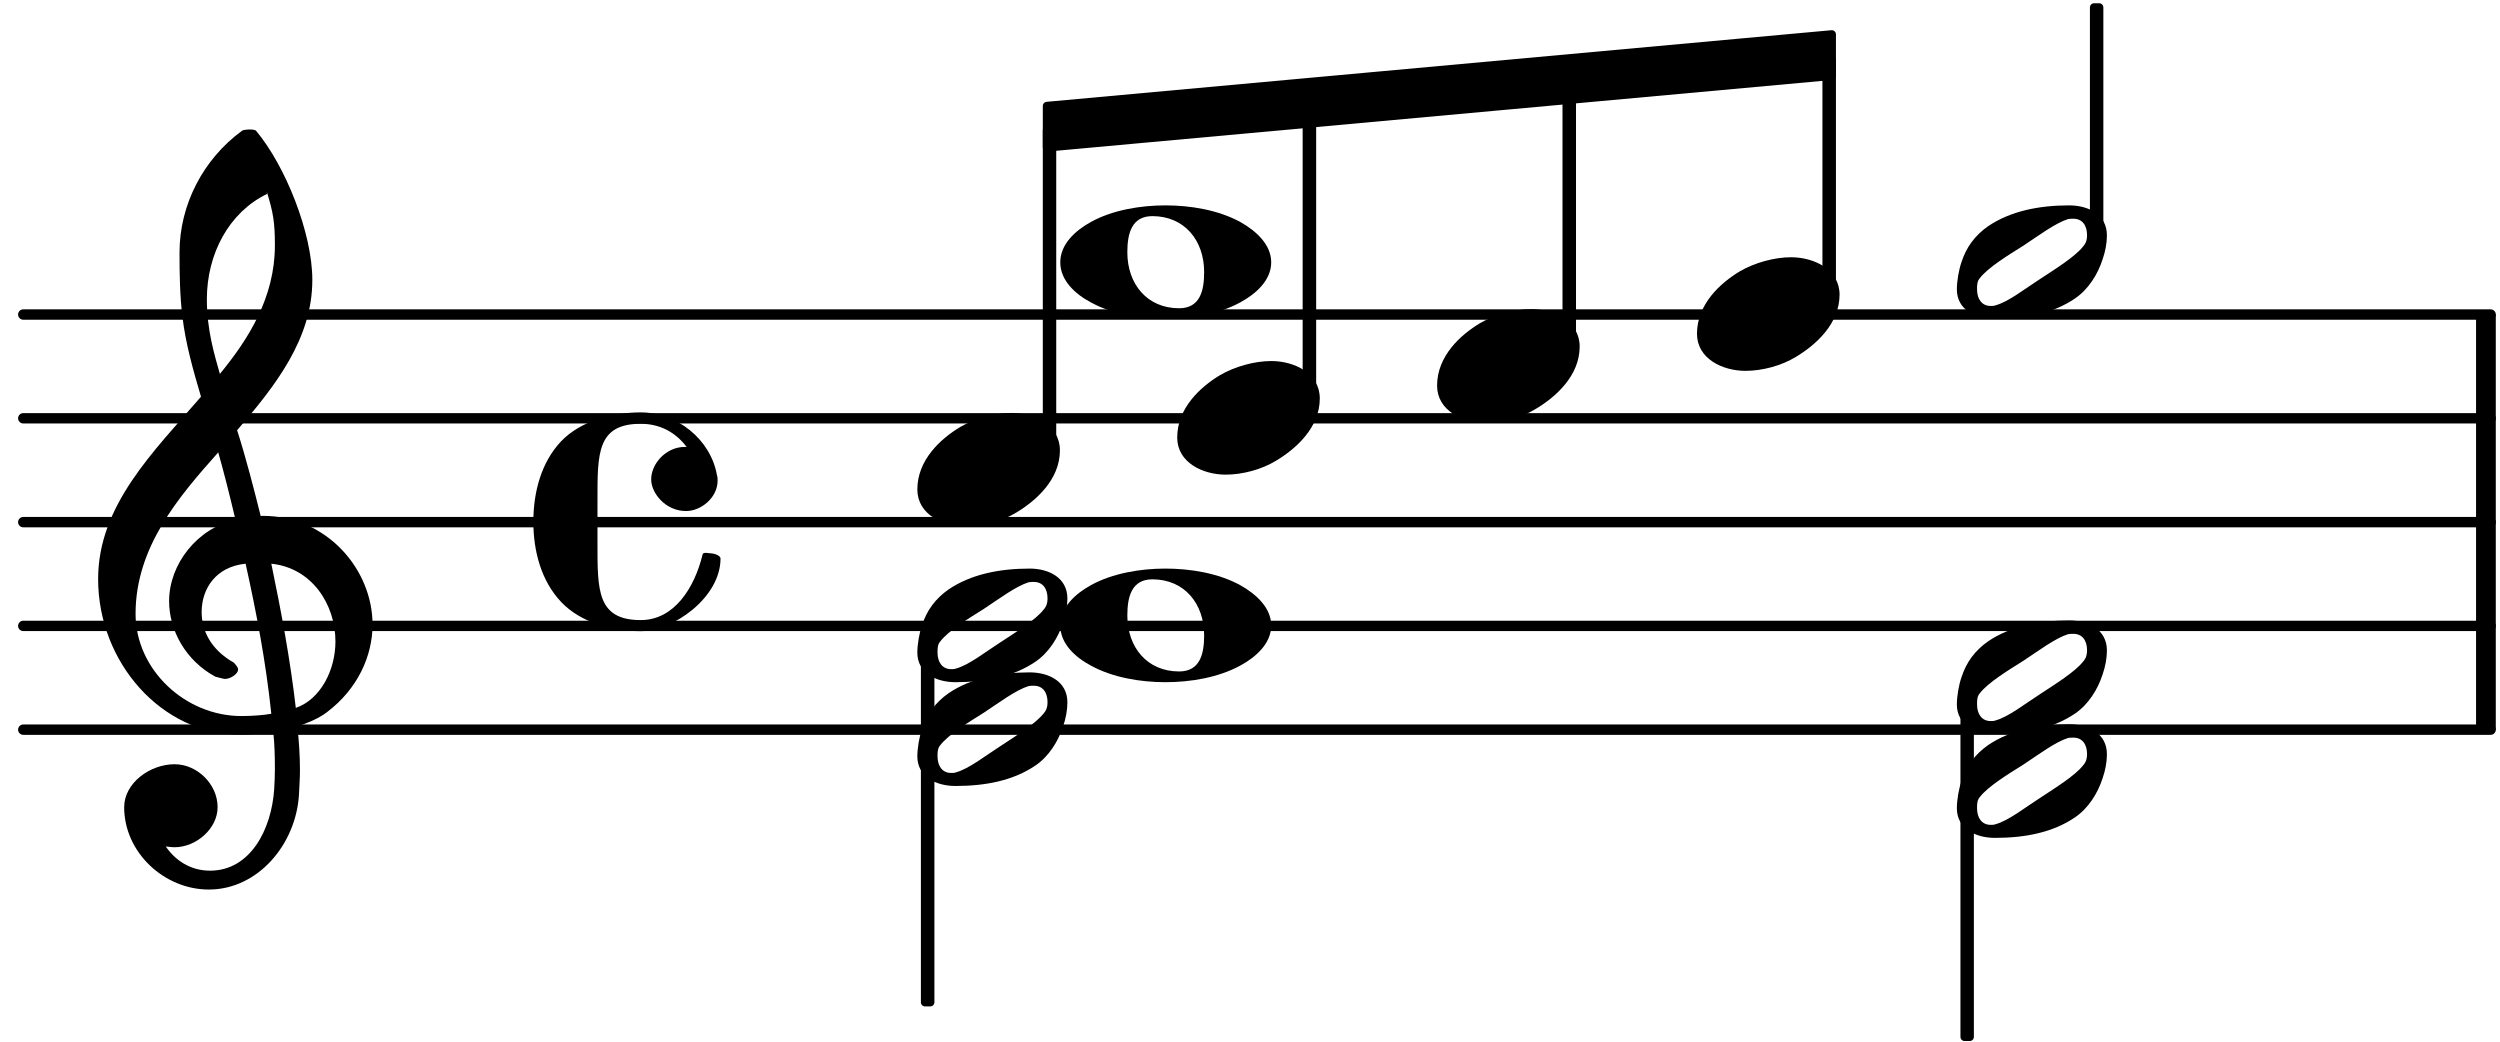 <?xml version="1.0" encoding="UTF-8"?>
<svg xmlns="http://www.w3.org/2000/svg" xmlns:xlink="http://www.w3.org/1999/xlink" width="120pt" height="50pt" viewBox="0 0 120 50" version="1.1">
<defs>
<g>
<symbol overflow="visible" id="glyph0-0">
<path style="stroke:none;" d="M 1 0 L 9.141 0 L 9.141 -10.656 L 0.812 -10.656 L 0.812 0 Z M 2.172 -1.016 L 2.172 -9.625 L 7.797 -9.625 L 7.797 -1.031 L 2.172 -1.031 Z M 2.172 -1.016 "/>
</symbol>
<symbol overflow="visible" id="glyph0-1">
<path style="stroke:none;" d="M 6.078 -1.312 C 6.078 -1.109 6.031 -0.938 5.891 -0.781 C 5.5 -0.281 4.562 0.297 3.828 0.781 C 3.094 1.25 2.312 1.875 1.688 2.047 C 1.609 2.078 1.531 2.078 1.453 2.078 C 1.031 2.078 0.797 1.75 0.797 1.281 C 0.797 1.078 0.797 0.891 0.938 0.734 C 1.328 0.234 2.266 -0.344 3.016 -0.812 C 3.75 -1.297 4.562 -1.906 5.172 -2.094 C 5.266 -2.109 5.344 -2.109 5.422 -2.109 C 5.844 -2.109 6.078 -1.797 6.078 -1.312 Z M 5.219 -2.75 C 3.75 -2.75 2.391 -2.469 1.328 -1.75 C 0.703 -1.312 0.281 -0.75 0.047 -0.016 C -0.078 0.344 -0.172 0.891 -0.172 1.281 C -0.172 2.266 0.734 2.703 1.656 2.703 C 3.125 2.703 4.438 2.438 5.5 1.719 C 6.141 1.281 6.594 0.562 6.828 -0.172 C 6.953 -0.531 7.031 -0.938 7.031 -1.312 C 7.031 -2.312 6.141 -2.75 5.219 -2.75 Z M 5.219 -2.75 "/>
</symbol>
<symbol overflow="visible" id="glyph0-2">
<path style="stroke:none;" d="M 4.344 -2.75 C 3.531 -2.75 2.594 -2.484 1.891 -2.078 C 0.953 -1.516 -0.172 -0.5 -0.172 0.922 C -0.172 2.125 1.062 2.703 2.156 2.703 C 2.969 2.703 3.891 2.453 4.578 2.031 C 5.516 1.469 6.672 0.453 6.672 -0.953 C 6.672 -2.172 5.438 -2.75 4.344 -2.75 Z M 4.344 -2.75 "/>
</symbol>
<symbol overflow="visible" id="glyph0-3">
<path style="stroke:none;" d="M 7.672 -5.234 C 7.328 -6.609 6.969 -8.016 6.531 -9.391 C 8.359 -11.516 10.141 -13.766 10.141 -16.609 C 10.141 -18.859 8.844 -22.094 7.438 -23.766 C 7.375 -23.828 7.188 -23.828 7.109 -23.828 C 7.047 -23.828 6.828 -23.812 6.766 -23.766 C 4.906 -22.406 3.766 -20.219 3.766 -17.922 C 3.766 -16.891 3.781 -15.859 3.906 -14.828 C 4.062 -13.531 4.422 -12.266 4.797 -11 C 2.516 -8.359 -0.141 -5.781 -0.141 -2.25 C -0.141 1.766 2.922 5.219 6.672 5.219 C 7.297 5.219 7.875 5.156 8.266 5.094 C 8.328 5.656 8.344 6.25 8.344 6.875 C 8.344 7.234 8.328 7.453 8.312 7.812 C 8.188 9.781 7.156 11.75 5.234 11.75 C 4.266 11.75 3.547 11.234 3.109 10.594 C 3.109 10.578 3.312 10.625 3.531 10.625 C 4.562 10.625 5.594 9.734 5.594 8.703 C 5.594 7.594 4.609 6.641 3.531 6.641 C 2.344 6.641 1.109 7.547 1.109 8.703 C 1.109 10.875 3.031 12.656 5.172 12.656 C 7.531 12.656 9.359 10.484 9.5 8.094 C 9.516 7.703 9.547 7.312 9.547 6.938 C 9.547 6.234 9.5 5.531 9.422 4.828 C 9.781 4.703 10.406 4.484 10.844 4.141 C 12.312 3.031 13.031 1.453 13.031 -0.062 C 13.031 -2.703 10.844 -5.281 7.75 -5.281 C 7.672 -5.281 7.562 -5.266 7.656 -5.266 Z M 9.359 4.031 C 9.078 1.578 8.641 -0.719 8.172 -2.984 C 10.125 -2.781 11.25 -1.031 11.25 0.75 C 11.25 2.125 10.531 3.531 9.344 3.938 Z M 1.656 -0.578 C 1.656 -3.766 3.703 -6.172 5.625 -8.328 C 5.875 -7.453 6.172 -6.281 6.453 -5.094 C 4.609 -4.688 3.266 -2.953 3.266 -1.188 C 3.266 0.203 4.047 1.656 5.484 2.438 C 5.844 2.531 5.891 2.547 5.953 2.547 C 6.203 2.547 6.578 2.312 6.578 2.094 C 6.578 1.984 6.469 1.875 6.375 1.766 C 5.266 1.141 4.828 0.219 4.828 -0.656 C 4.828 -1.812 5.531 -2.844 6.938 -2.984 C 7.453 -0.656 7.906 1.688 8.172 4.219 C 7.828 4.281 7.297 4.328 6.734 4.328 C 4.047 4.328 1.656 2.109 1.656 -0.578 Z M 7.953 -20.844 C 8.266 -19.844 8.344 -19.359 8.344 -18.266 C 8.344 -15.766 7.078 -13.766 5.703 -12.094 C 5.438 -13.031 5.078 -14.203 5.078 -15.672 C 5.078 -17.875 6.156 -19.859 7.969 -20.734 Z M 7.953 -20.844 "/>
</symbol>
<symbol overflow="visible" id="glyph0-4">
<path style="stroke:none;" d="M 7.156 -0.531 C 7.891 -0.531 8.672 -1.188 8.672 -1.984 C 8.672 -2.078 8.672 -2.156 8.641 -2.25 C 8.344 -3.969 6.719 -5.266 4.984 -5.266 C 3.625 -5.266 2.109 -4.859 1.172 -3.891 C 0.203 -2.875 -0.172 -1.438 -0.172 -0.016 C -0.172 1.391 0.203 2.828 1.172 3.844 C 2.109 4.828 3.625 5.234 4.984 5.234 C 6.531 5.234 8.812 3.625 8.812 1.75 C 8.812 1.594 8.484 1.5 8.359 1.5 C 8.266 1.5 7.984 1.422 7.953 1.547 C 7.562 3.172 6.578 4.703 4.984 4.703 C 2.875 4.703 2.906 3.25 2.906 1 L 2.906 -1.031 C 2.906 -3.281 2.875 -4.719 4.984 -4.719 C 5.938 -4.719 6.672 -4.281 7.172 -3.625 C 7.266 -3.609 7.172 -3.609 7.094 -3.609 C 6.203 -3.609 5.484 -2.812 5.484 -2.047 C 5.484 -1.391 6.172 -0.531 7.156 -0.531 Z M 7.156 -0.531 "/>
</symbol>
<symbol overflow="visible" id="glyph0-5">
<path style="stroke:none;" d="M 4.25 -2.234 C 5.781 -2.234 6.734 -1.078 6.734 0.453 C 6.734 1.359 6.531 2.188 5.531 2.188 C 4 2.188 3.047 1.031 3.047 -0.5 C 3.047 -1.391 3.25 -2.234 4.25 -2.234 Z M 9.953 -0.016 C 9.953 -0.875 9.219 -1.531 8.469 -1.953 C 7.406 -2.531 6.078 -2.75 4.875 -2.75 C 3.688 -2.75 2.344 -2.531 1.297 -1.953 C 0.531 -1.531 -0.172 -0.875 -0.172 -0.016 C -0.172 0.844 0.531 1.5 1.297 1.906 C 2.344 2.484 3.688 2.703 4.875 2.703 C 6.078 2.703 7.406 2.484 8.469 1.906 C 9.219 1.5 9.953 0.844 9.953 -0.016 Z M 9.953 -0.016 "/>
</symbol>
</g>
</defs>
<g id="surface1">
<path style="fill:none;stroke-width:8.302;stroke-linecap:round;stroke-linejoin:miter;stroke:rgb(0%,0%,0%);stroke-opacity:1;stroke-miterlimit:10;" d="M 18.62 249.609 L 1992.513 249.609 " transform="matrix(0.06,0,0,-0.06,0,50)"/>
<path style="fill:none;stroke-width:8.302;stroke-linecap:round;stroke-linejoin:miter;stroke:rgb(0%,0%,0%);stroke-opacity:1;stroke-miterlimit:10;" d="M 18.62 332.617 L 1992.513 332.617 " transform="matrix(0.06,0,0,-0.06,0,50)"/>
<path style="fill:none;stroke-width:8.302;stroke-linecap:round;stroke-linejoin:miter;stroke:rgb(0%,0%,0%);stroke-opacity:1;stroke-miterlimit:10;" d="M 18.62 415.625 L 1992.513 415.625 " transform="matrix(0.06,0,0,-0.06,0,50)"/>
<path style="fill:none;stroke-width:8.302;stroke-linecap:round;stroke-linejoin:miter;stroke:rgb(0%,0%,0%);stroke-opacity:1;stroke-miterlimit:10;" d="M 18.62 498.698 L 1992.513 498.698 " transform="matrix(0.06,0,0,-0.06,0,50)"/>
<path style="fill:none;stroke-width:8.302;stroke-linecap:round;stroke-linejoin:miter;stroke:rgb(0%,0%,0%);stroke-opacity:1;stroke-miterlimit:10;" d="M 18.62 581.706 L 1992.513 581.706 " transform="matrix(0.06,0,0,-0.06,0,50)"/>
<path style="fill:none;stroke-width:15.774;stroke-linecap:butt;stroke-linejoin:miter;stroke:rgb(0%,0%,0%);stroke-opacity:1;stroke-miterlimit:10;" d="M 1988.737 249.609 L 1988.737 581.706 " transform="matrix(0.06,0,0,-0.06,0,50)"/>
<path style="fill:none;stroke-width:6.642;stroke-linecap:butt;stroke-linejoin:round;stroke:rgb(0%,0%,0%);stroke-opacity:1;stroke-miterlimit:10;" d="M 1675.26 648.047 L 1679.362 648.047 L 1679.362 827.409 L 1675.26 827.409 Z M 1675.26 648.047 " transform="matrix(0.06,0,0,-0.06,0,50)"/>
<path style=" stroke:none;fill-rule:nonzero;fill:rgb(0%,0%,0%);fill-opacity:1;" d="M 100.512 11.117 L 100.762 11.117 L 100.762 0.355 L 100.512 0.355 Z M 100.512 11.117 "/>
<g style="fill:rgb(0%,0%,0%);fill-opacity:1;">
  <use xlink:href="#glyph0-1" x="94.101" y="32.533"/>
</g>
<g style="fill:rgb(0%,0%,0%);fill-opacity:1;">
  <use xlink:href="#glyph0-1" x="94.101" y="37.515"/>
</g>
<g style="fill:rgb(0%,0%,0%);fill-opacity:1;">
  <use xlink:href="#glyph0-1" x="94.101" y="12.608"/>
</g>
<path style="fill:none;stroke-width:6.642;stroke-linecap:butt;stroke-linejoin:round;stroke:rgb(0%,0%,0%);stroke-opacity:1;stroke-miterlimit:10;" d="M 1461.263 600.456 L 1465.43 600.456 L 1465.43 785.417 L 1461.263 785.417 Z M 1461.263 600.456 " transform="matrix(0.06,0,0,-0.06,0,50)"/>
<path style=" stroke:none;fill-rule:nonzero;fill:rgb(0%,0%,0%);fill-opacity:1;" d="M 87.676 13.973 L 87.922 13.973 L 87.922 2.875 L 87.676 2.875 Z M 87.676 13.973 "/>
<g style="fill:rgb(0%,0%,0%);fill-opacity:1;">
  <use xlink:href="#glyph0-2" x="81.627" y="15.098"/>
</g>
<path style="fill:none;stroke-width:6.642;stroke-linecap:butt;stroke-linejoin:round;stroke:rgb(0%,0%,0%);stroke-opacity:1;stroke-miterlimit:10;" d="M 1253.32 558.919 L 1257.487 558.919 L 1257.487 766.667 L 1253.32 766.667 Z M 1253.32 558.919 " transform="matrix(0.06,0,0,-0.06,0,50)"/>
<path style=" stroke:none;fill-rule:nonzero;fill:rgb(0%,0%,0%);fill-opacity:1;" d="M 75.199 16.465 L 75.449 16.465 L 75.449 4 L 75.199 4 Z M 75.199 16.465 "/>
<g style="fill:rgb(0%,0%,0%);fill-opacity:1;">
  <use xlink:href="#glyph0-2" x="69.152" y="17.589"/>
</g>
<path style="fill:none;stroke-width:6.642;stroke-linecap:butt;stroke-linejoin:round;stroke:rgb(0%,0%,0%);stroke-opacity:1;stroke-miterlimit:10;" d="M 837.565 748.568 L 837.565 715.365 L 1465.43 772.656 L 1465.43 805.859 Z M 837.565 748.568 " transform="matrix(0.06,0,0,-0.06,0,50)"/>
<path style=" stroke:none;fill-rule:nonzero;fill:rgb(0%,0%,0%);fill-opacity:1;" d="M 50.254 5.086 L 50.254 7.078 L 87.926 3.641 L 87.926 1.648 Z M 50.254 5.086 "/>
<path style="fill:none;stroke-width:6.642;stroke-linecap:butt;stroke-linejoin:round;stroke:rgb(0%,0%,0%);stroke-opacity:1;stroke-miterlimit:10;" d="M 1571.68 3.841 L 1575.781 3.841 L 1575.781 266.276 L 1571.68 266.276 Z M 1571.68 3.841 " transform="matrix(0.06,0,0,-0.06,0,50)"/>
<path style=" stroke:none;fill-rule:nonzero;fill:rgb(0%,0%,0%);fill-opacity:1;" d="M 94.301 49.77 L 94.547 49.77 L 94.547 34.023 L 94.301 34.023 Z M 94.301 49.77 "/>
<g style="fill:rgb(0%,0%,0%);fill-opacity:1;">
  <use xlink:href="#glyph0-3" x="4.851" y="30.042"/>
</g>
<path style="fill:none;stroke-width:6.642;stroke-linecap:butt;stroke-linejoin:round;stroke:rgb(0%,0%,0%);stroke-opacity:1;stroke-miterlimit:10;" d="M 740.039 31.51 L 744.206 31.51 L 744.206 307.812 L 740.039 307.812 Z M 740.039 31.51 " transform="matrix(0.06,0,0,-0.06,0,50)"/>
<path style=" stroke:none;fill-rule:nonzero;fill:rgb(0%,0%,0%);fill-opacity:1;" d="M 44.402 48.109 L 44.652 48.109 L 44.652 31.531 L 44.402 31.531 Z M 44.402 48.109 "/>
<path style="fill:none;stroke-width:6.642;stroke-linecap:butt;stroke-linejoin:round;stroke:rgb(0%,0%,0%);stroke-opacity:1;stroke-miterlimit:10;" d="M 837.565 475.911 L 841.667 475.911 L 841.667 729.102 L 837.565 729.102 Z M 837.565 475.911 " transform="matrix(0.06,0,0,-0.06,0,50)"/>
<path style=" stroke:none;fill-rule:nonzero;fill:rgb(0%,0%,0%);fill-opacity:1;" d="M 50.25 21.445 L 50.5 21.445 L 50.5 6.254 L 50.25 6.254 Z M 50.25 21.445 "/>
<g style="fill:rgb(0%,0%,0%);fill-opacity:1;">
  <use xlink:href="#glyph0-4" x="25.773" y="25.061"/>
</g>
<g style="fill:rgb(0%,0%,0%);fill-opacity:1;">
  <use xlink:href="#glyph0-5" x="51.065" y="12.608"/>
</g>
<g style="fill:rgb(0%,0%,0%);fill-opacity:1;">
  <use xlink:href="#glyph0-5" x="51.065" y="30.042"/>
</g>
<g style="fill:rgb(0%,0%,0%);fill-opacity:1;">
  <use xlink:href="#glyph0-1" x="44.204" y="30.042"/>
</g>
<g style="fill:rgb(0%,0%,0%);fill-opacity:1;">
  <use xlink:href="#glyph0-1" x="44.204" y="35.024"/>
</g>
<g style="fill:rgb(0%,0%,0%);fill-opacity:1;">
  <use xlink:href="#glyph0-2" x="44.204" y="22.571"/>
</g>
<path style="fill:none;stroke-width:6.642;stroke-linecap:butt;stroke-linejoin:round;stroke:rgb(0%,0%,0%);stroke-opacity:1;stroke-miterlimit:10;" d="M 1045.443 517.448 L 1049.609 517.448 L 1049.609 747.917 L 1045.443 747.917 Z M 1045.443 517.448 " transform="matrix(0.06,0,0,-0.06,0,50)"/>
<path style=" stroke:none;fill-rule:nonzero;fill:rgb(0%,0%,0%);fill-opacity:1;" d="M 62.727 18.953 L 62.977 18.953 L 62.977 5.125 L 62.727 5.125 Z M 62.727 18.953 "/>
<g style="fill:rgb(0%,0%,0%);fill-opacity:1;">
  <use xlink:href="#glyph0-2" x="56.678" y="20.08"/>
</g>
</g>
</svg>
